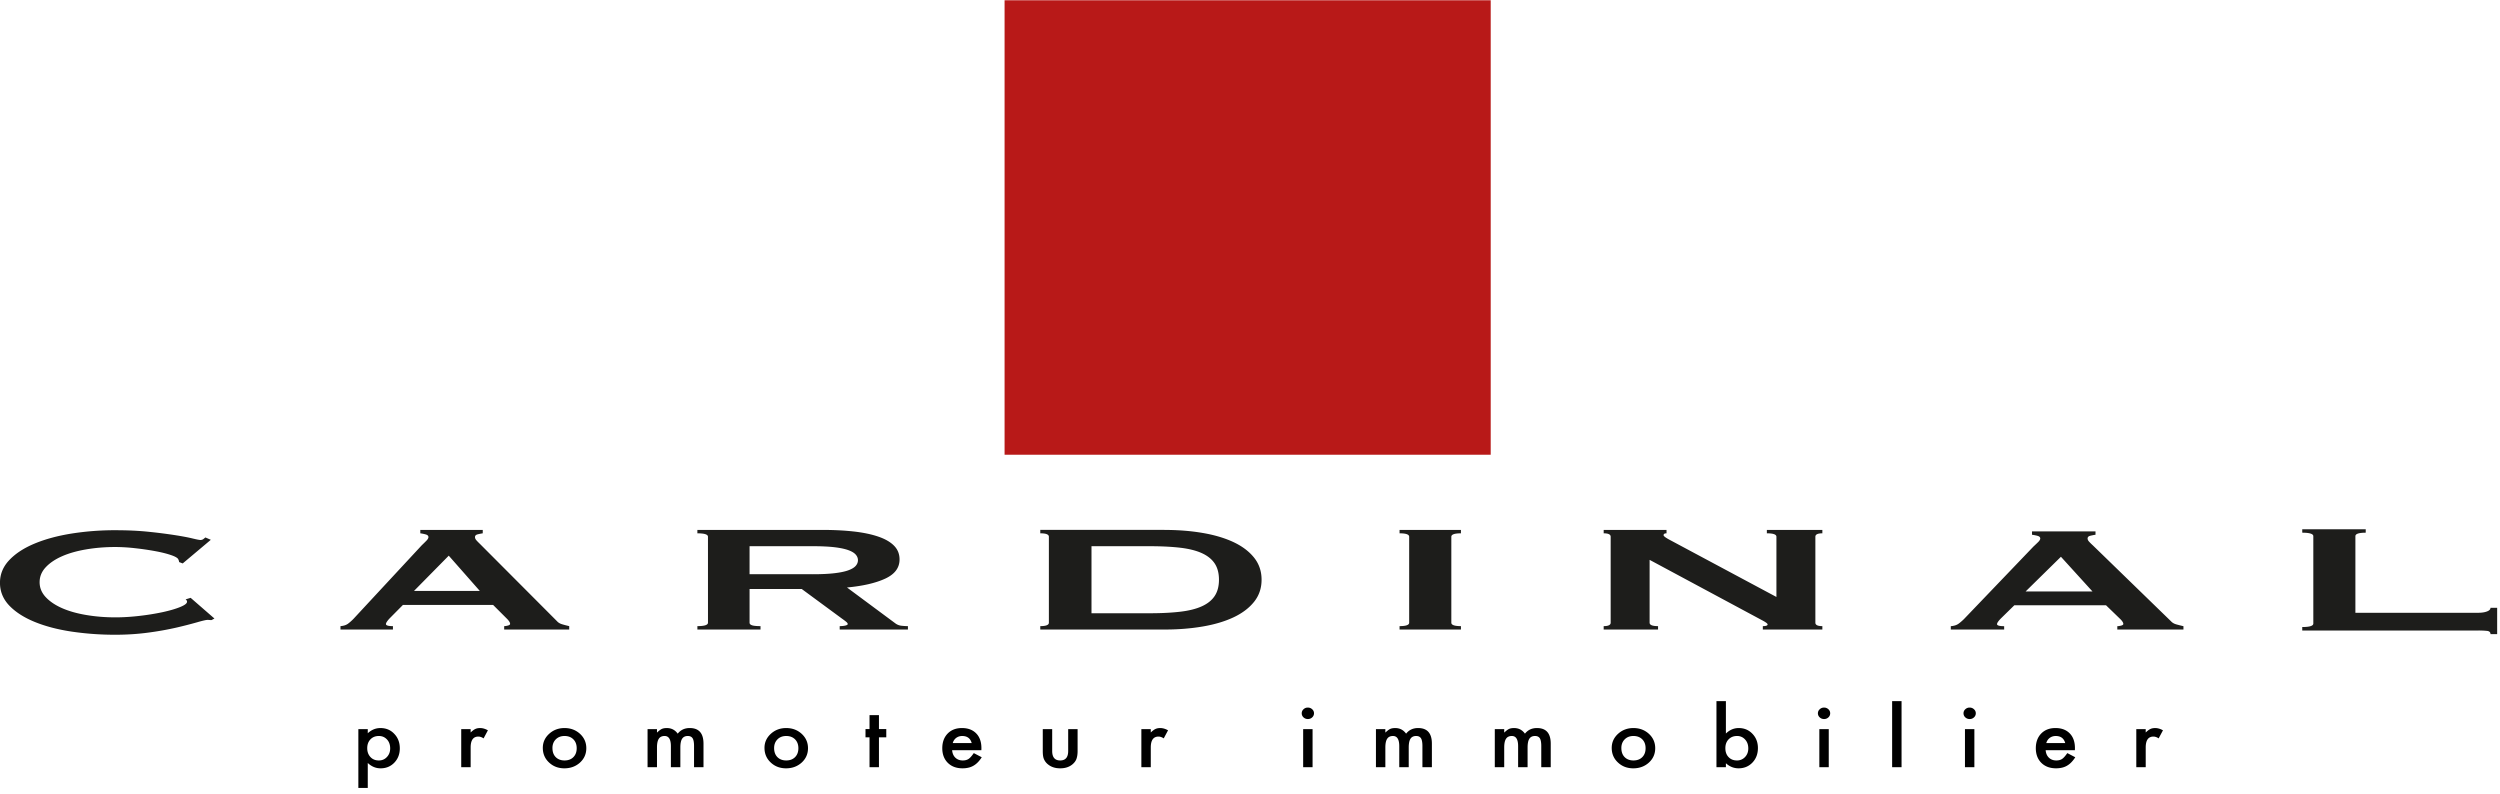 <svg xmlns="http://www.w3.org/2000/svg" width="359" height="114" viewBox="0 0 359 114">
    <g fill="none" fill-rule="evenodd">
        <path fill="#1D1D1B" d="M30.377 89.044c-.104 0-.198-.004-.284-.012a2.413 2.413 0 0 0-.285-.015c-.207 0-.699.111-1.476.336a63.14 63.14 0 0 1-2.949.758 43.651 43.651 0 0 1-4.063.728c-1.52.207-3.106.31-4.762.31a42.24 42.24 0 0 1-6.261-.449c-2.001-.3-3.77-.763-5.306-1.39-1.535-.626-2.75-1.406-3.649-2.34-.896-.938-1.346-2.03-1.346-3.285 0-1.233.45-2.323 1.346-3.266.898-.944 2.114-1.736 3.649-2.371 1.536-.637 3.305-1.113 5.306-1.432a39.788 39.788 0 0 1 6.26-.476c1.761 0 3.356.074 4.79.225a74.08 74.08 0 0 1 3.751.476c1.068.167 1.916.327 2.535.478.622.15 1 .224 1.139.224.174 0 .32-.046.442-.14l.284-.225.775.338-4.036 3.393-.52-.197a.526.526 0 0 0-.024-.167 1.397 1.397 0 0 0-.078-.198c-.069-.205-.414-.417-1.036-.63-.62-.214-1.388-.407-2.302-.575a39.21 39.21 0 0 0-2.897-.421 25.662 25.662 0 0 0-2.822-.17c-1.449 0-2.839.113-4.166.338-1.329.226-2.484.55-3.468.983-.982.43-1.769.958-2.355 1.584-.586.627-.88 1.342-.88 2.147 0 .805.294 1.517.88 2.146.586.627 1.373 1.155 2.355 1.585.984.432 2.14.757 3.468.981 1.327.224 2.717.337 4.166.337 1.105 0 2.26-.07 3.468-.211a34.212 34.212 0 0 0 3.312-.533c1-.216 1.838-.459 2.51-.73.674-.272 1.01-.527 1.01-.77 0-.13-.07-.244-.206-.338l.724-.222 3.416 2.972-.415.224zM68.898 84.854l-4.457-5.06-4.988 5.06h9.445zm-20.005 5.058c.46-.035.822-.155 1.088-.352.264-.201.52-.425.769-.681l9.817-10.58c.247-.234.469-.454.663-.651.195-.202.293-.373.293-.52 0-.178-.125-.308-.372-.38a5.497 5.497 0 0 0-.796-.163v-.489h8.968v.489a8.32 8.32 0 0 0-.743.149c-.25.065-.37.197-.37.394 0 .147.06.293.183.436.124.147.31.335.557.572l11.038 11.07c.176.199.416.344.718.434.3.092.645.182 1.034.272v.489H72.4v-.489c.142 0 .318-.027.53-.081.213-.055.32-.137.32-.246 0-.18-.143-.417-.425-.706l-2.016-2.012H57.862l-1.91 1.93c-.355.382-.53.652-.53.816 0 .2.335.3 1.004.3v.488h-7.533v-.489zM116.703 82.46c1.258 0 2.305-.049 3.144-.15.837-.098 1.501-.239 1.99-.421.49-.18.838-.394 1.05-.64.209-.245.314-.51.314-.802 0-.29-.105-.558-.314-.8-.212-.246-.56-.46-1.05-.64-.489-.18-1.153-.323-1.99-.424-.84-.098-1.886-.148-3.144-.148h-9.066v4.024h9.066zm1.36-6.365c1.68 0 3.2.078 4.562.23 1.36.156 2.53.401 3.508.737.98.335 1.731.77 2.255 1.305.525.535.787 1.193.787 1.973 0 1.197-.683 2.11-2.045 2.746-1.363.635-3.197 1.06-5.501 1.279l6.968 5.167c.245.18.534.291.864.327.331.035.637.054.917.054v.489h-9.798v-.489c.314 0 .584-.027.812-.082.228-.054.341-.127.341-.218 0-.09-.069-.195-.21-.312-.14-.12-.35-.277-.63-.476l-5.762-4.242h-7.494v4.84c0 .163.113.285.342.366.226.082.636.124 1.23.124v.489h-9.065v-.489c1.013 0 1.52-.163 1.52-.49V77.074c0-.327-.507-.488-1.52-.488v-.49h17.92zM165.058 88.063c1.683 0 3.148-.071 4.402-.218 1.252-.145 2.29-.403 3.113-.776.823-.37 1.44-.863 1.852-1.482.41-.616.618-1.396.618-2.339 0-.941-.207-1.723-.618-2.34-.412-.614-1.03-1.108-1.852-1.481-.823-.371-1.86-.63-3.113-.776-1.254-.145-2.719-.216-4.402-.216h-8.32v9.628h8.32zm2.148-11.967c1.968 0 3.801.144 5.5.436 1.7.29 3.176.73 4.43 1.318 1.252.59 2.236 1.333 2.952 2.23.716.898 1.074 1.954 1.074 3.168 0 1.216-.358 2.272-1.074 3.17-.716.897-1.7 1.64-2.952 2.23-1.254.589-2.73 1.029-4.43 1.318-1.699.292-3.532.436-5.5.436h-17.822v-.49c.823 0 1.235-.164 1.235-.49V77.074c0-.327-.412-.49-1.235-.49v-.49h17.822zM200.977 89.912c.92 0 1.38-.163 1.38-.49V77.073c0-.325-.46-.488-1.38-.488v-.489h8.815v.489c-.921 0-1.381.163-1.381.488v12.349c0 .327.46.49 1.381.49v.489h-8.815v-.489zM230.29 89.912c.667 0 1.002-.163 1.002-.49V77.073c0-.325-.335-.488-1.003-.488v-.489h9.024v.489c-.28 0-.423.092-.423.272 0 .145.352.399 1.055.761l15.149 8.106v-8.65c0-.326-.458-.49-1.373-.49v-.488h7.969v.489c-.668 0-1.003.163-1.003.488v12.349c0 .327.335.49 1.003.49v.489h-8.549v-.489c.456 0 .687-.081.687-.245 0-.126-.283-.333-.844-.627l-16.1-8.646v9.028c0 .327.405.49 1.213.49v.489h-7.808v-.489zM300.482 84.936l-4.532-4.985-5.074 4.985h9.606zm-20.348 4.983c.467-.036.837-.151 1.107-.348.27-.195.53-.42.783-.67l9.985-10.423c.25-.23.477-.447.674-.642.199-.197.297-.367.297-.51 0-.177-.128-.303-.379-.376a5.714 5.714 0 0 0-.806-.16v-.482h9.12v.482a7.876 7.876 0 0 0-.755.147c-.254.063-.38.193-.38.39 0 .142.064.285.19.428.125.144.313.33.567.563l11.228 10.905c.18.197.423.34.728.43.306.087.657.178 1.05.266v.482h-9.498v-.482c.144 0 .322-.026.54-.08.215-.055.322-.134.322-.241 0-.178-.142-.411-.431-.696l-2.05-1.983h-13.17l-1.942 1.903c-.363.373-.54.642-.54.803 0 .197.34.294 1.023.294v.482h-7.663v-.482zM357.637 91.065c0-.277-.167-.434-.502-.47a12.136 12.136 0 0 0-1.3-.054h-25.232v-.5c1.06 0 1.589-.165 1.589-.498V76.995c0-.333-.53-.499-1.589-.499V76h9.116v.496c-.988 0-1.484.166-1.484.5v11h17.6c.534 0 .963-.063 1.3-.193.335-.128.502-.304.502-.526h.955v3.788h-.955z"/>
        <path fill="#B81918" d="M144.257 65.3h69.81V.038h-69.81z"/>
        <path fill="#000" d="M56.03 107.47c0-.524-.153-.952-.457-1.281-.31-.333-.699-.501-1.166-.501-.498 0-.902.161-1.21.484-.307.323-.462.744-.462 1.27 0 .514.155.938.463 1.27.303.326.705.49 1.203.49.47 0 .854-.166 1.16-.495.312-.33.469-.743.469-1.237zm-3.218 5.682H51.46V104.7h1.352v.595c.534-.497 1.14-.746 1.817-.746.806 0 1.468.276 1.989.832.53.551.795 1.245.795 2.086 0 .82-.263 1.503-.789 2.052-.521.54-1.178.813-1.972.813-.684 0-1.297-.256-1.84-.77v3.591zM66.232 104.7h1.353v.487c.249-.243.469-.408.661-.498.197-.095.43-.14.697-.14.356 0 .73.106 1.118.324l-.618 1.16c-.257-.175-.506-.26-.753-.26-.737 0-1.105.521-1.105 1.563v2.838h-1.353V104.7zM79.333 107.42c0 .547.154.98.468 1.3.32.32.743.481 1.269.481.53 0 .952-.159 1.268-.478.316-.318.476-.744.476-1.276 0-.53-.16-.956-.476-1.275-.32-.322-.743-.484-1.268-.484-.517 0-.936.162-1.258.484-.32.323-.48.738-.48 1.248m-1.383-.023c0-.79.301-1.463.908-2.019.605-.553 1.342-.83 2.213-.83.873 0 1.614.279 2.225.836.6.558.9 1.245.9 2.059 0 .82-.301 1.507-.906 2.062-.61.55-1.359.826-2.244.826-.877 0-1.614-.28-2.206-.842-.593-.556-.89-1.252-.89-2.092M92.99 104.7h1.353v.504c.262-.253.483-.425.668-.515.196-.095.443-.14.739-.14.661 0 1.184.267 1.57.808.424-.54 1-.809 1.726-.809 1.317 0 1.976.746 1.976 2.243v3.383h-1.358v-3.041c0-.524-.067-.895-.203-1.113-.142-.22-.37-.332-.693-.332-.37 0-.643.133-.814.395-.17.262-.256.683-.256 1.264v2.827H96.34v-3.025c0-.972-.3-1.46-.902-1.46-.381 0-.66.134-.833.4-.174.264-.262.683-.262 1.258v2.827H92.99V104.7zM111.163 107.42c0 .547.157.98.47 1.3.32.32.742.481 1.268.481.53 0 .952-.159 1.27-.478.314-.318.476-.744.476-1.276 0-.53-.162-.956-.476-1.275-.322-.322-.745-.484-1.27-.484-.517 0-.936.162-1.256.484-.32.323-.482.738-.482 1.248m-1.383-.023c0-.79.303-1.463.908-2.019.605-.553 1.344-.83 2.213-.83.875 0 1.616.279 2.225.836.6.558.902 1.245.902 2.059 0 .82-.303 1.507-.908 2.062-.61.55-1.357.826-2.242.826-.88 0-1.614-.28-2.207-.842-.594-.556-.891-1.252-.891-2.092M126.217 105.88v4.294h-1.353v-4.295h-.577v-1.18h.577v-2.008h1.353v2.008h1.053v1.18zM139.535 106.7c-.189-.675-.645-1.01-1.365-1.01-.164 0-.318.023-.465.069a1.371 1.371 0 0 0-.393.201 1.373 1.373 0 0 0-.304.319 1.432 1.432 0 0 0-.19.421h2.717zm1.39 1.033h-4.2c.038.451.193.81.47 1.074.278.264.631.394 1.065.394.337 0 .615-.074.835-.224.218-.15.463-.428.74-.833l1.142.598c-.176.279-.362.52-.56.72a2.883 2.883 0 0 1-.63.496c-.225.13-.468.224-.728.282a3.73 3.73 0 0 1-.847.09c-.873 0-1.577-.261-2.104-.785-.53-.529-.796-1.229-.796-2.103 0-.866.258-1.568.77-2.102.518-.529 1.202-.793 2.056-.793.863 0 1.545.258 2.045.77.497.509.748 1.215.748 2.12l-.007.296zM151.094 104.7v3.141c0 .908.384 1.36 1.148 1.36.766 0 1.149-.452 1.149-1.36V104.7h1.352v3.17c0 .44-.059.817-.174 1.136-.113.285-.305.54-.584.769-.456.373-1.038.557-1.743.557-.702 0-1.28-.184-1.738-.557a1.932 1.932 0 0 1-.594-.77c-.113-.253-.168-.632-.168-1.136V104.7h1.352zM163.9 104.7h1.352v.487c.25-.243.471-.408.662-.498.197-.095.43-.14.697-.14.358 0 .73.106 1.12.324l-.62 1.16c-.257-.175-.506-.26-.751-.26-.737 0-1.108.521-1.108 1.563v2.838H163.9V104.7zM187.133 110.174h1.352V104.7h-1.352v5.475zm-.205-7.751c0-.22.086-.413.257-.573a.874.874 0 0 1 .62-.243c.245 0 .454.082.626.243.171.155.26.35.26.579a.776.776 0 0 1-.26.585.862.862 0 0 1-.62.24.88.88 0 0 1-.626-.24.78.78 0 0 1-.257-.591zM197.586 104.7h1.352v.504c.262-.253.484-.425.668-.515.197-.095.444-.14.739-.14.664 0 1.185.267 1.57.808.425-.54 1-.809 1.727-.809 1.317 0 1.978.746 1.978 2.243v3.383h-1.36v-3.041c0-.524-.068-.895-.204-1.113-.142-.22-.37-.332-.69-.332-.375 0-.647.133-.817.395-.17.262-.255.683-.255 1.264v2.827h-1.359v-3.025c0-.972-.301-1.46-.902-1.46-.38 0-.66.134-.833.4-.176.264-.262.683-.262 1.258v2.827h-1.352V104.7zM214.653 104.7h1.352v.504c.262-.253.484-.425.668-.515.197-.095.444-.14.739-.14.663 0 1.185.267 1.57.808.425-.54 1-.809 1.727-.809 1.316 0 1.976.746 1.976 2.243v3.383h-1.359v-3.041c0-.524-.069-.895-.203-1.113-.142-.22-.372-.332-.69-.332-.375 0-.647.133-.817.395-.17.262-.255.683-.255 1.264v2.827h-1.359v-3.025c0-.972-.301-1.46-.902-1.46-.381 0-.66.134-.833.4-.176.264-.262.683-.262 1.258v2.827h-1.352V104.7zM232.828 107.42c0 .547.155.98.469 1.3.32.32.74.481 1.266.481.53 0 .953-.159 1.27-.478.317-.318.474-.744.474-1.276 0-.53-.157-.956-.473-1.275-.323-.322-.745-.484-1.27-.484-.518 0-.936.162-1.257.484-.32.323-.48.738-.48 1.248m-1.383-.023c0-.79.302-1.463.907-2.019.607-.553 1.344-.83 2.212-.83.875 0 1.616.279 2.227.836.601.558.9 1.245.9 2.059 0 .82-.3 1.507-.906 2.062-.609.55-1.358.826-2.244.826-.879 0-1.614-.28-2.206-.842-.595-.556-.89-1.252-.89-2.092M251.054 107.476c0-.524-.15-.952-.457-1.28a1.505 1.505 0 0 0-1.16-.508c-.497 0-.901.163-1.215.488-.308.323-.46.742-.46 1.26 0 .532.15.958.455 1.277.304.325.704.488 1.202.488a1.54 1.54 0 0 0 1.166-.488c.314-.33.469-.742.469-1.237zm-3.215-6.796v4.656c.54-.526 1.153-.788 1.84-.788.789 0 1.446.274 1.971.825.524.548.787 1.229.787 2.046 0 .843-.265 1.54-.793 2.092-.525.545-1.189.82-1.99.82-.677 0-1.282-.243-1.815-.73v.573h-1.355v-9.494h1.355zM261.257 110.174h1.352V104.7h-1.352v5.475zm-.205-7.751a.76.76 0 0 1 .26-.573.874.874 0 0 1 .619-.243.89.89 0 0 1 .626.243c.171.155.257.35.257.579a.774.774 0 0 1-.257.585.866.866 0 0 1-.62.24.88.88 0 0 1-.626-.24.783.783 0 0 1-.26-.591zM271.71 110.174h1.353v-9.493h-1.353zM282.168 110.174h1.352V104.7h-1.352v5.475zm-.207-7.751c0-.22.086-.413.257-.573a.882.882 0 0 1 .62-.243c.247 0 .454.082.626.243.174.155.26.35.26.579a.768.768 0 0 1-.26.585.859.859 0 0 1-.62.24.887.887 0 0 1-.626-.24.78.78 0 0 1-.257-.591zM296.565 106.7c-.19-.675-.644-1.01-1.364-1.01-.164 0-.32.023-.465.069a1.331 1.331 0 0 0-.697.52 1.492 1.492 0 0 0-.193.421h2.72zm1.388 1.033h-4.197c.038.451.193.81.47 1.074.278.264.631.394 1.065.394.337 0 .615-.074.835-.224.218-.15.462-.428.74-.833l1.142.598a4.45 4.45 0 0 1-.56.72 2.845 2.845 0 0 1-.631.496c-.224.13-.467.224-.729.282-.26.061-.54.09-.845.09-.875 0-1.577-.261-2.106-.785-.53-.529-.794-1.229-.794-2.103 0-.866.256-1.568.77-2.102.518-.529 1.202-.793 2.056-.793.863 0 1.543.258 2.045.77.496.509.746 1.215.746 2.12l-.007.296zM306.772 104.7h1.352v.487c.25-.243.47-.408.662-.498.197-.095.429-.14.697-.14.358 0 .73.106 1.118.324l-.62 1.16c-.255-.175-.507-.26-.75-.26-.738 0-1.107.521-1.107 1.563v2.838h-1.352V104.7z"/>
    </g>
</svg>
